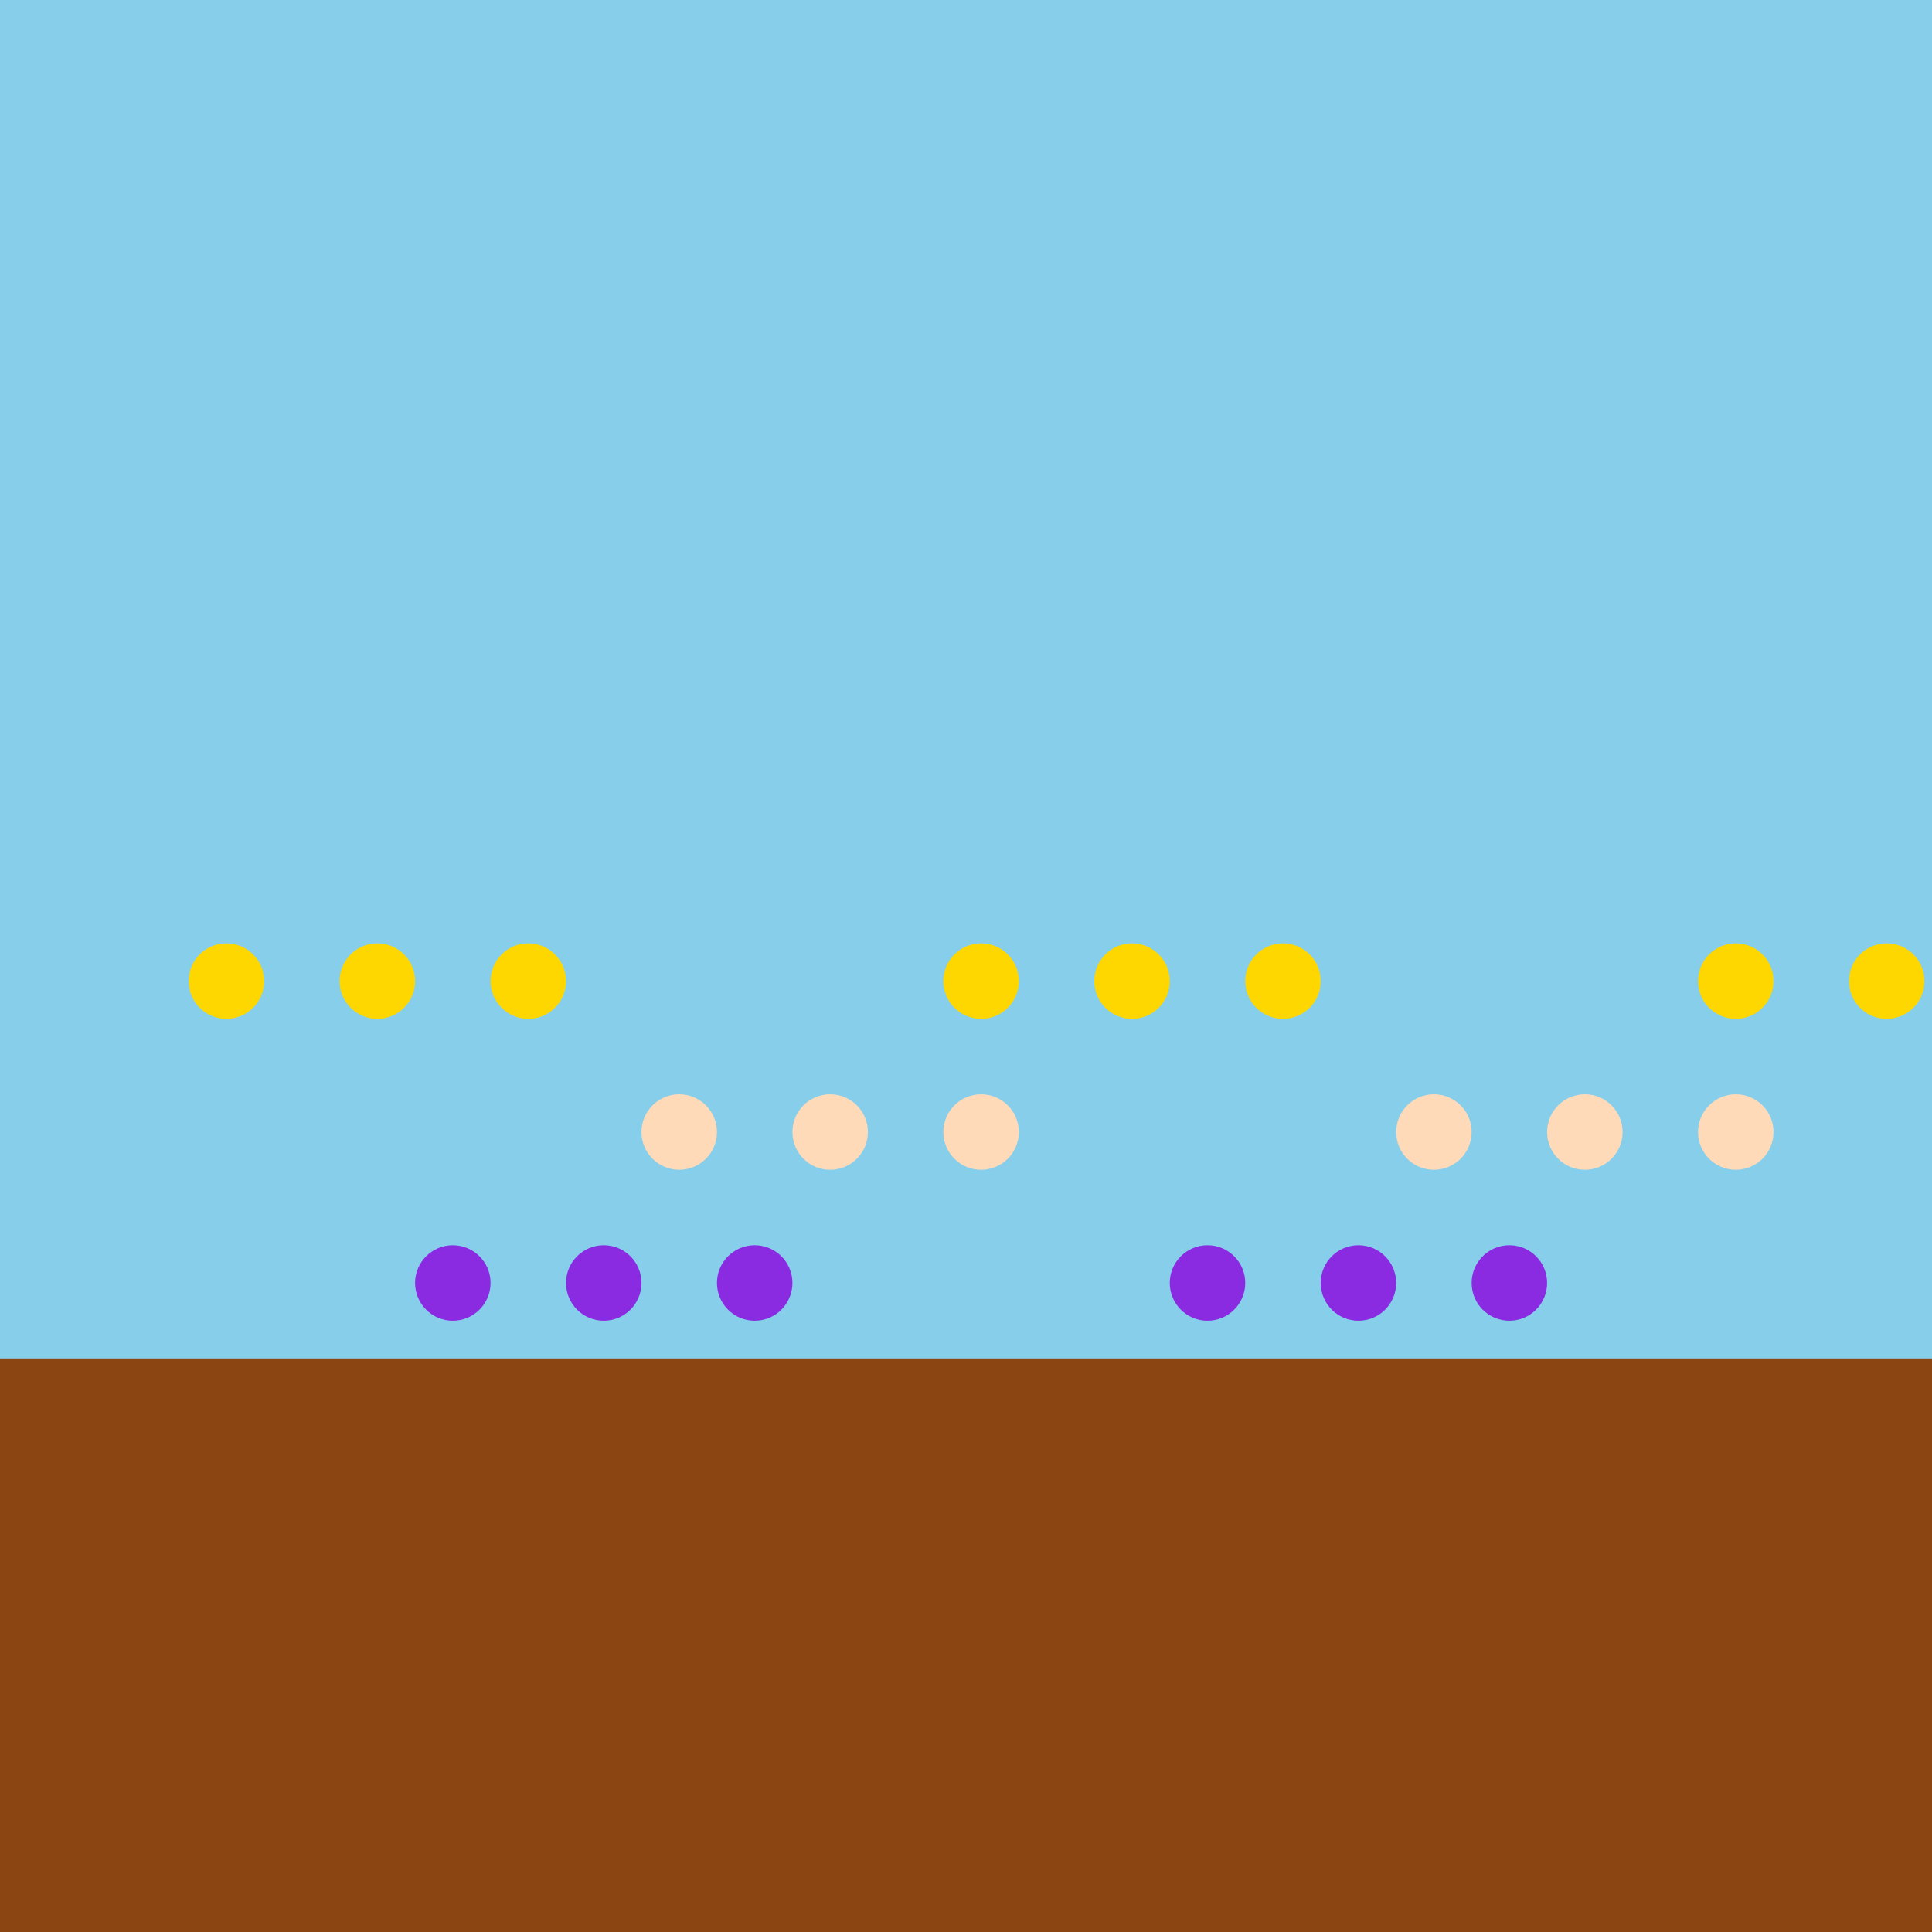 <svg viewBox="0 0 256 256" width="256" height="256"><rect width="256" height="256" fill="#87CEEB"/><rect x="0" y="180" width="256" height="76" fill="#8B4513"/><g transform="translate(50, 160)"><circle cx="10" cy="10" r="5" fill="#8A2BE2"/><circle cx="30" cy="10" r="5" fill="#8A2BE2"/><circle cx="50" cy="10" r="5" fill="#8A2BE2"/></g><g transform="translate(150, 160)"><circle cx="10" cy="10" r="5" fill="#8A2BE2"/><circle cx="30" cy="10" r="5" fill="#8A2BE2"/><circle cx="50" cy="10" r="5" fill="#8A2BE2"/></g><g transform="translate(80, 140)"><circle cx="10" cy="10" r="5" fill="#FFDAB9"/><circle cx="30" cy="10" r="5" fill="#FFDAB9"/><circle cx="50" cy="10" r="5" fill="#FFDAB9"/></g><g transform="translate(180, 140)"><circle cx="10" cy="10" r="5" fill="#FFDAB9"/><circle cx="30" cy="10" r="5" fill="#FFDAB9"/><circle cx="50" cy="10" r="5" fill="#FFDAB9"/></g><g transform="translate(20, 120)"><circle cx="10" cy="10" r="5" fill="#FFD700"/><circle cx="30" cy="10" r="5" fill="#FFD700"/><circle cx="50" cy="10" r="5" fill="#FFD700"/></g><g transform="translate(120, 120)"><circle cx="10" cy="10" r="5" fill="#FFD700"/><circle cx="30" cy="10" r="5" fill="#FFD700"/><circle cx="50" cy="10" r="5" fill="#FFD700"/></g><g transform="translate(220, 120)"><circle cx="10" cy="10" r="5" fill="#FFD700"/><circle cx="30" cy="10" r="5" fill="#FFD700"/><circle cx="50" cy="10" r="5" fill="#FFD700"/></g></svg>
